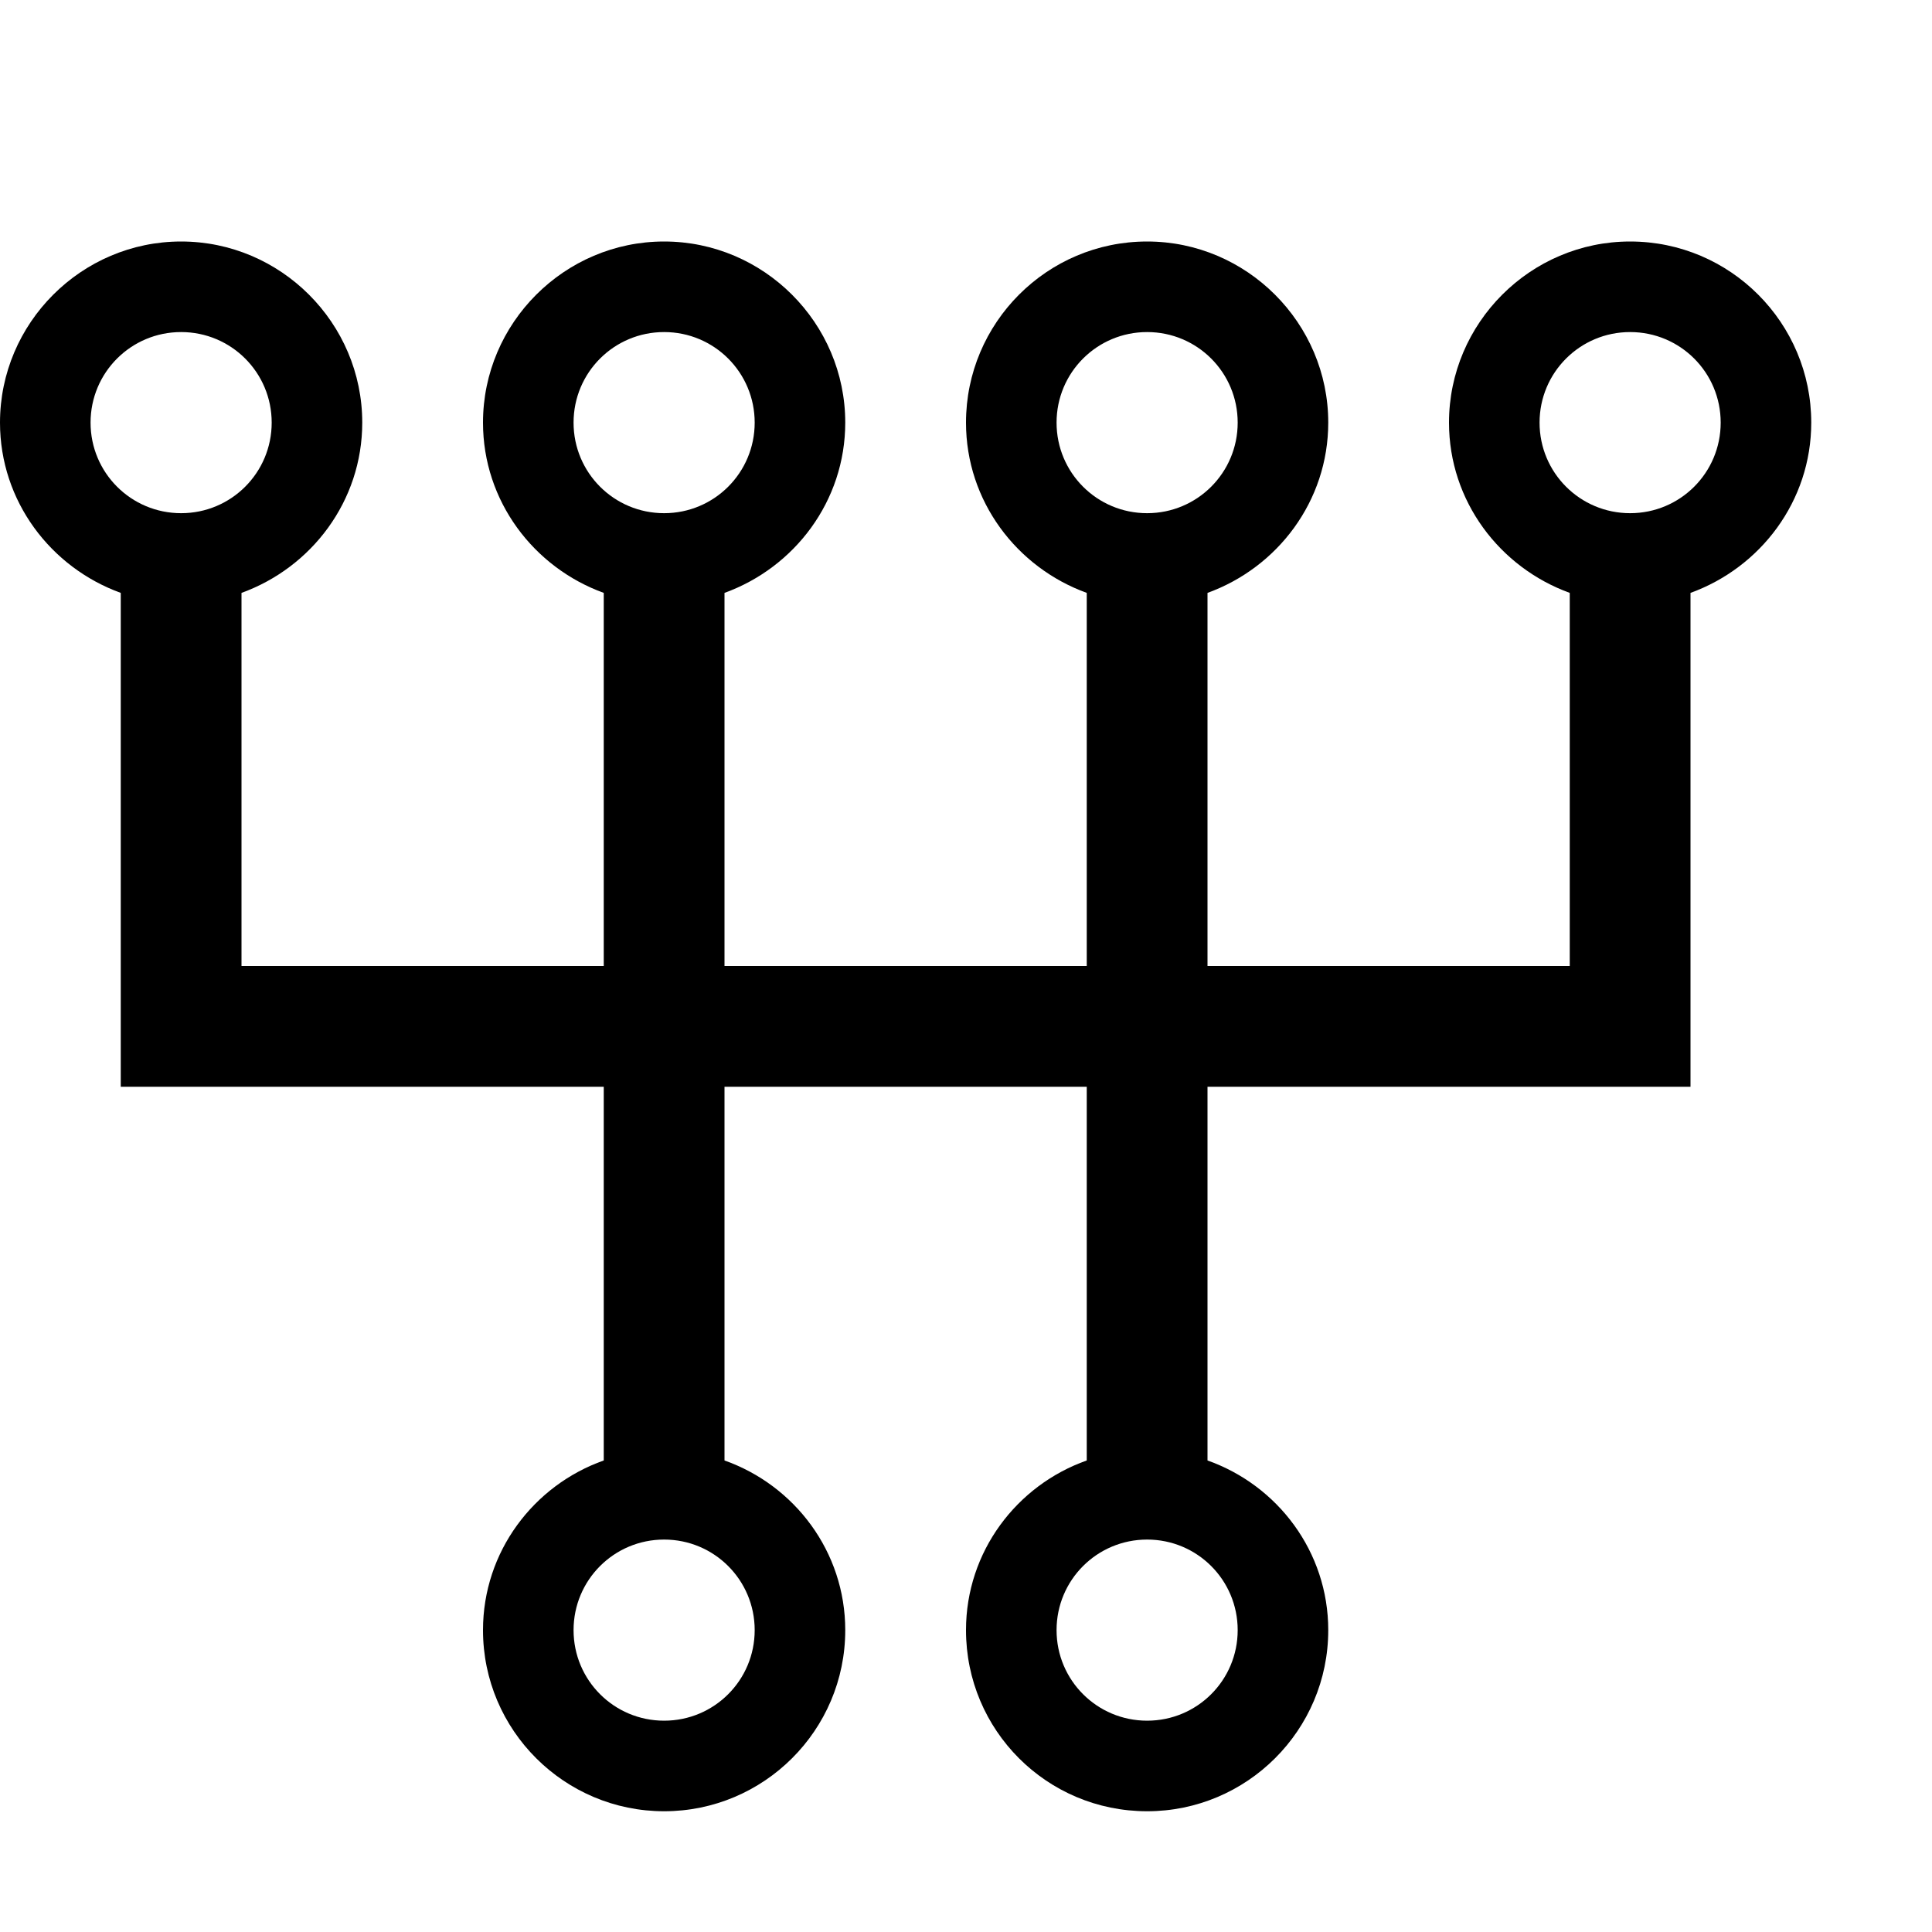 <?xml version="1.0" encoding="utf-8"?>
<!-- Generator: Adobe Illustrator 16.0.0, SVG Export Plug-In . SVG Version: 6.00 Build 0)  -->
<svg xmlns="http://www.w3.org/2000/svg" xmlns:xlink="http://www.w3.org/1999/xlink" version="1.1" id="Outlined_2_" x="0px" y="0px" width="32px" height="32px" viewBox="0 0 32 32" enable-background="new 0 0 32 32" xml:space="preserve">
<path d="M27,4c-1.65,0-3,1.35-3,3c0,1.3,0.84,2.4,2,2.82V16h-6V9.82C21.16,9.4,22,8.3,22,7c0-1.65-1.35-3-3-3c-1.66,0-3,1.35-3,3  c0,1.3,0.84,2.4,2,2.82V16h-6V9.82C13.16,9.4,14,8.3,14,7c0-1.65-1.35-3-3-3S8,5.35,8,7c0,1.3,0.84,2.4,2,2.82V16H4V9.82  C5.16,9.4,6,8.3,6,7c0-1.65-1.35-3-3-3S0,5.35,0,7c0,1.3,0.84,2.4,2,2.82V18h8v6.19C8.84,24.6,8,25.7,8,27c0,1.66,1.35,3,3,3  s3-1.34,3-3c0-1.3-0.84-2.4-2-2.81V18h6v6.19C16.84,24.6,16,25.7,16,27c0,1.66,1.34,3,3,3c1.65,0,3-1.34,3-3c0-1.3-0.84-2.4-2-2.81  V18h8V9.82C29.16,9.4,30,8.3,30,7C30,5.35,28.66,4,27,4z M1.5,7c0-0.83,0.67-1.5,1.5-1.5S4.5,6.17,4.5,7S3.83,8.5,3,8.5  S1.5,7.83,1.5,7z M12.5,27c0,0.83-0.67,1.5-1.5,1.5S9.5,27.83,9.5,27s0.67-1.5,1.5-1.5S12.5,26.17,12.5,27z M11,8.5  c-0.83,0-1.5-0.67-1.5-1.5s0.67-1.5,1.5-1.5s1.5,0.67,1.5,1.5S11.83,8.5,11,8.5z M20.5,27c0,0.83-0.67,1.5-1.5,1.5  s-1.5-0.67-1.5-1.5s0.67-1.5,1.5-1.5S20.5,26.17,20.5,27z M19,8.5c-0.83,0-1.5-0.67-1.5-1.5s0.67-1.5,1.5-1.5s1.5,0.67,1.5,1.5  S19.83,8.5,19,8.5z M27,8.5c-0.83,0-1.5-0.67-1.5-1.5s0.67-1.5,1.5-1.5s1.5,0.67,1.5,1.5S27.83,8.5,27,8.5z"/>
</svg>
